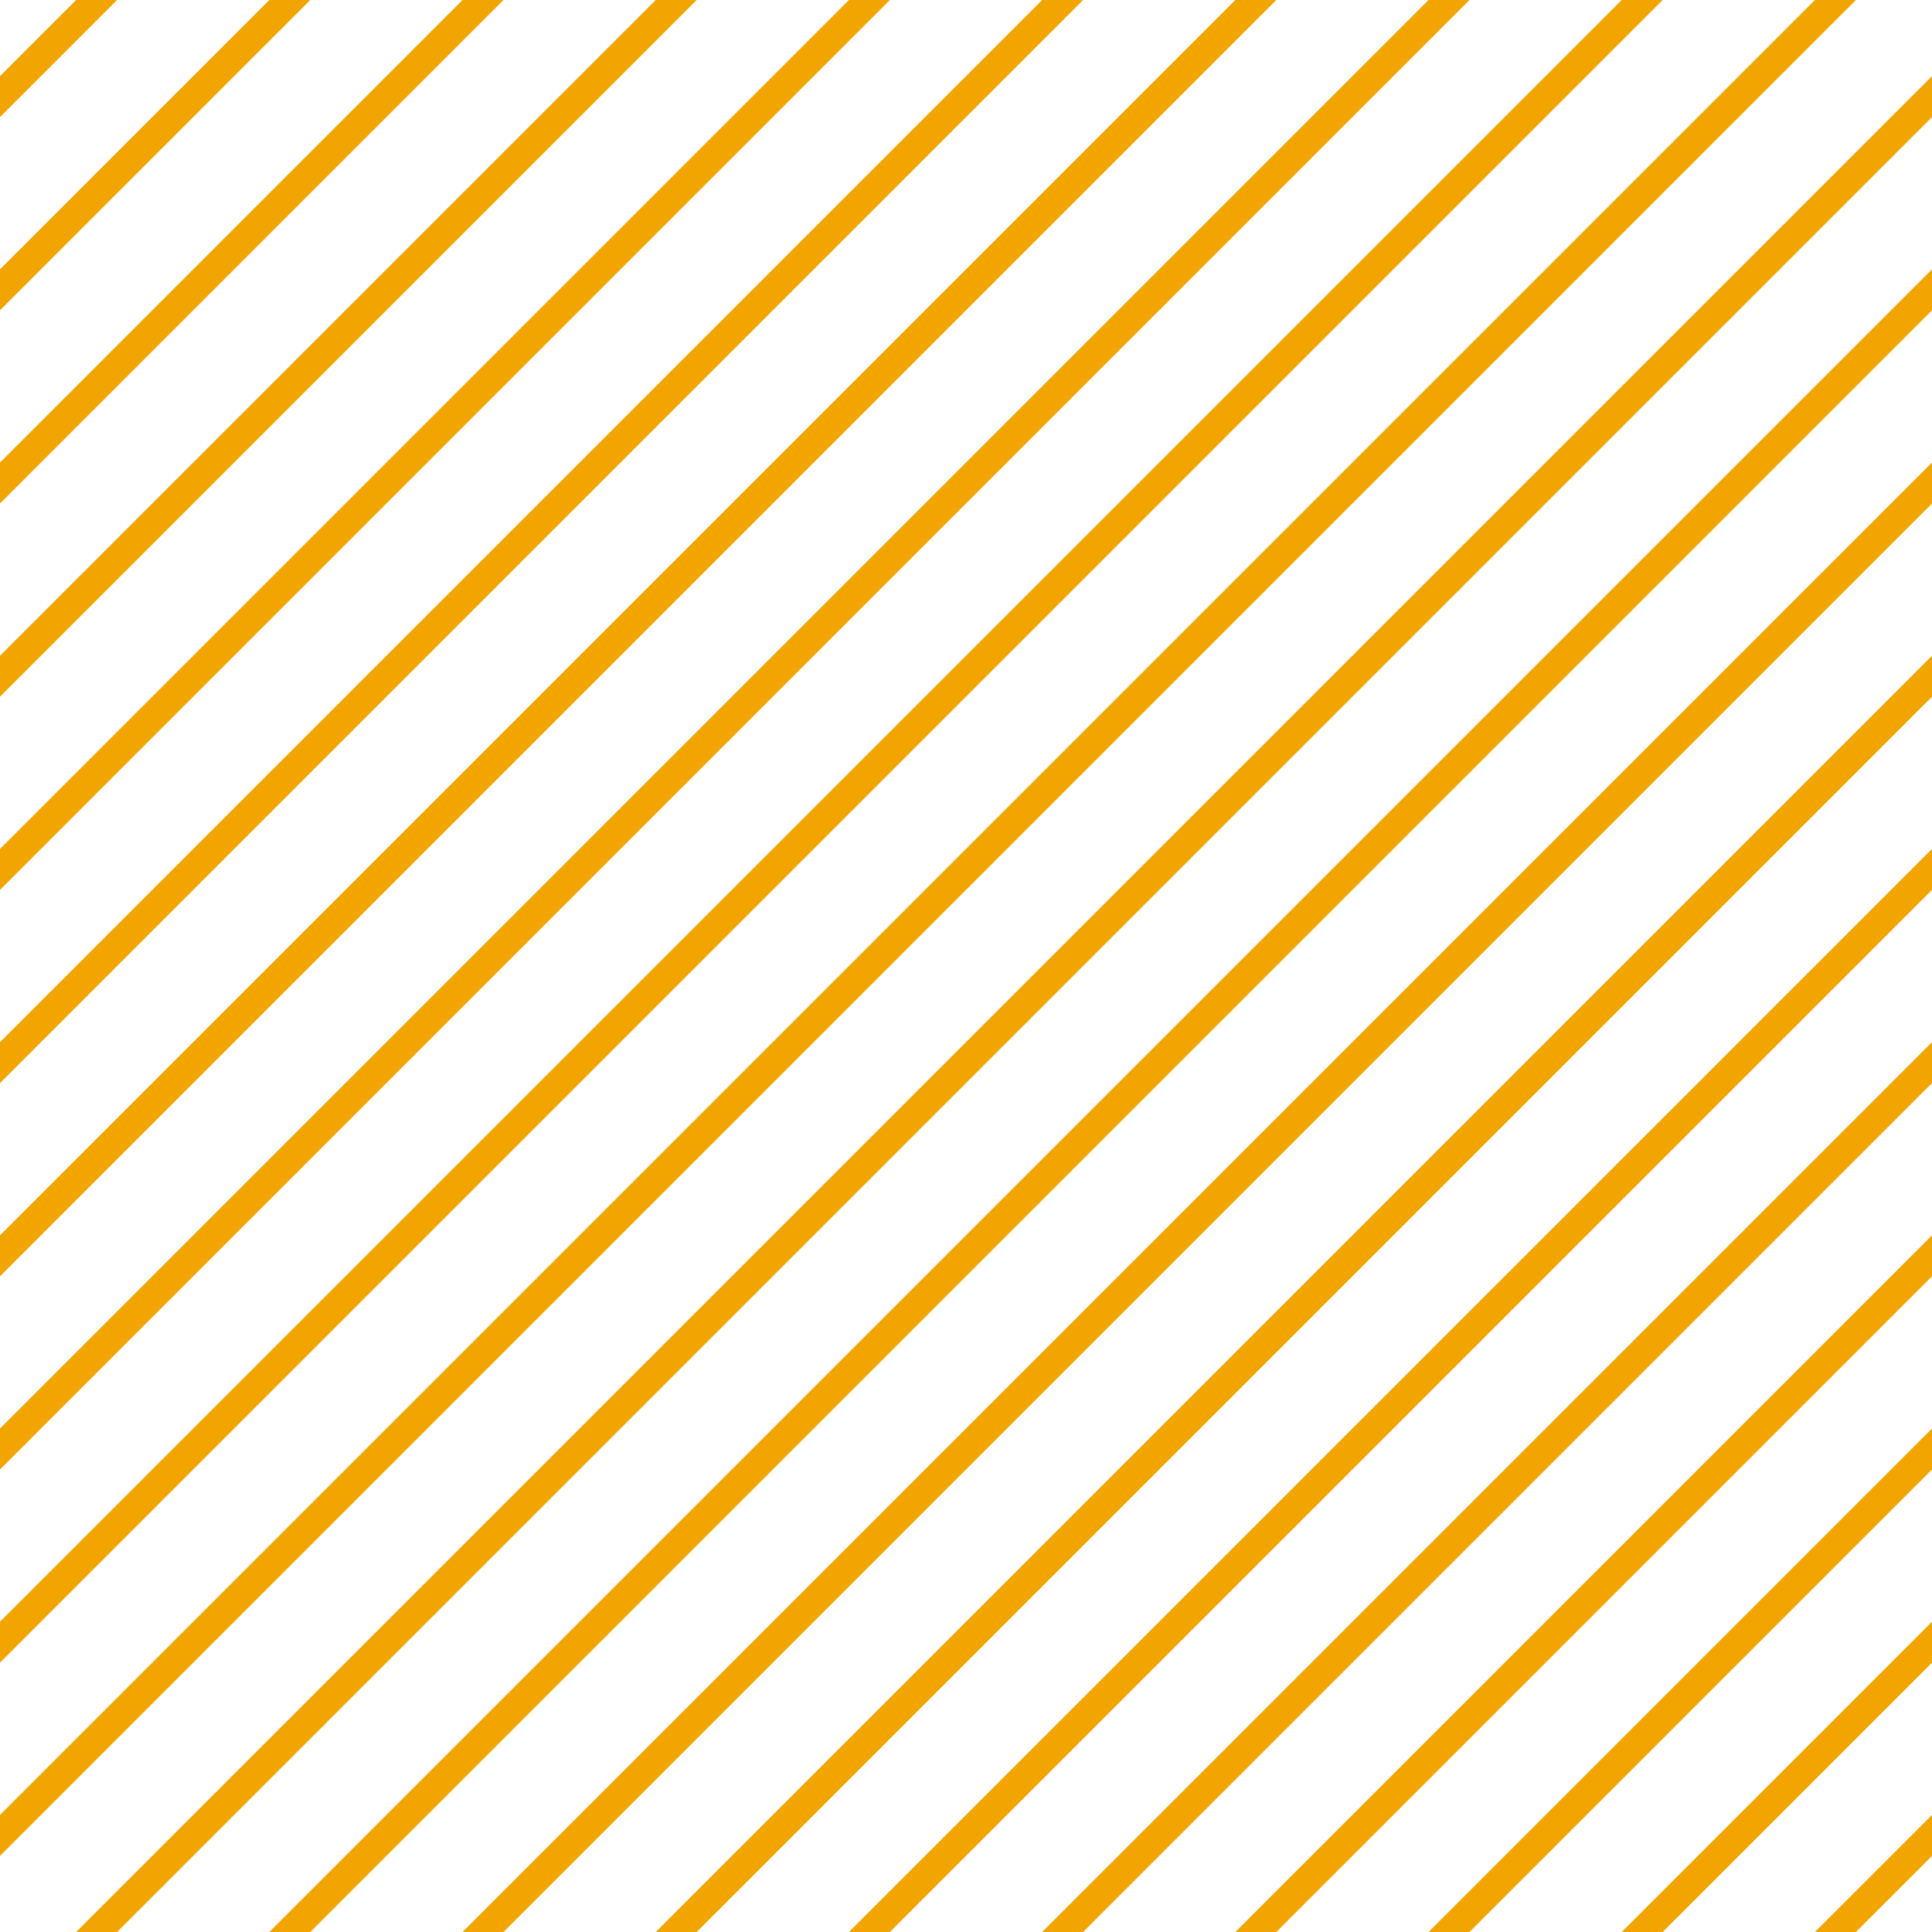 <?xml version="1.0" encoding="UTF-8"?>
<svg xmlns="http://www.w3.org/2000/svg" xmlns:xlink="http://www.w3.org/1999/xlink" style="isolation:isolate" viewBox="0 0 200 200" width="200" height="200">
<line x1='10' y1='0' x2='0' y2='10' stroke-width='3' stroke-linecap='square' stroke='#F2A500' />
<line x1='30' y1='0' x2='0' y2='30' stroke-width='3' stroke-linecap='square' stroke='#F2A500' />
<line x1='50' y1='0' x2='0' y2='50' stroke-width='3' stroke-linecap='square' stroke='#F2A500' />
<line x1='70' y1='0' x2='0' y2='70' stroke-width='3' stroke-linecap='square' stroke='#F2A500' />
<line x1='90' y1='0' x2='0' y2='90' stroke-width='3' stroke-linecap='square' stroke='#F2A500' />
<line x1='110' y1='0' x2='0' y2='110' stroke-width='3' stroke-linecap='square' stroke='#F2A500' />
<line x1='130' y1='0' x2='0' y2='130' stroke-width='3' stroke-linecap='square' stroke='#F2A500' />
<line x1='150' y1='0' x2='0' y2='150' stroke-width='3' stroke-linecap='square' stroke='#F2A500' />
<line x1='170' y1='0' x2='0' y2='170' stroke-width='3' stroke-linecap='square' stroke='#F2A500' />
<line x1='190' y1='0' x2='0' y2='190' stroke-width='3' stroke-linecap='square' stroke='#F2A500' />
<line x1='200' y1='10' x2='10' y2='200' stroke-width='3' stroke-linecap='square' stroke='#F2A500' />
<line x1='200' y1='30' x2='30' y2='200' stroke-width='3' stroke-linecap='square' stroke='#F2A500' />
<line x1='200' y1='50' x2='50' y2='200' stroke-width='3' stroke-linecap='square' stroke='#F2A500' />
<line x1='200' y1='70' x2='70' y2='200' stroke-width='3' stroke-linecap='square' stroke='#F2A500' />
<line x1='200' y1='90' x2='90' y2='200' stroke-width='3' stroke-linecap='square' stroke='#F2A500' />
<line x1='200' y1='110' x2='110' y2='200' stroke-width='3' stroke-linecap='square' stroke='#F2A500' />
<line x1='200' y1='130' x2='130' y2='200' stroke-width='3' stroke-linecap='square' stroke='#F2A500' />
<line x1='200' y1='150' x2='150' y2='200' stroke-width='3' stroke-linecap='square' stroke='#F2A500' />
<line x1='200' y1='170' x2='170' y2='200' stroke-width='3' stroke-linecap='square' stroke='#F2A500' />
<line x1='200' y1='190' x2='190' y2='200' stroke-width='3' stroke-linecap='square' stroke='#F2A500' />
</svg>
